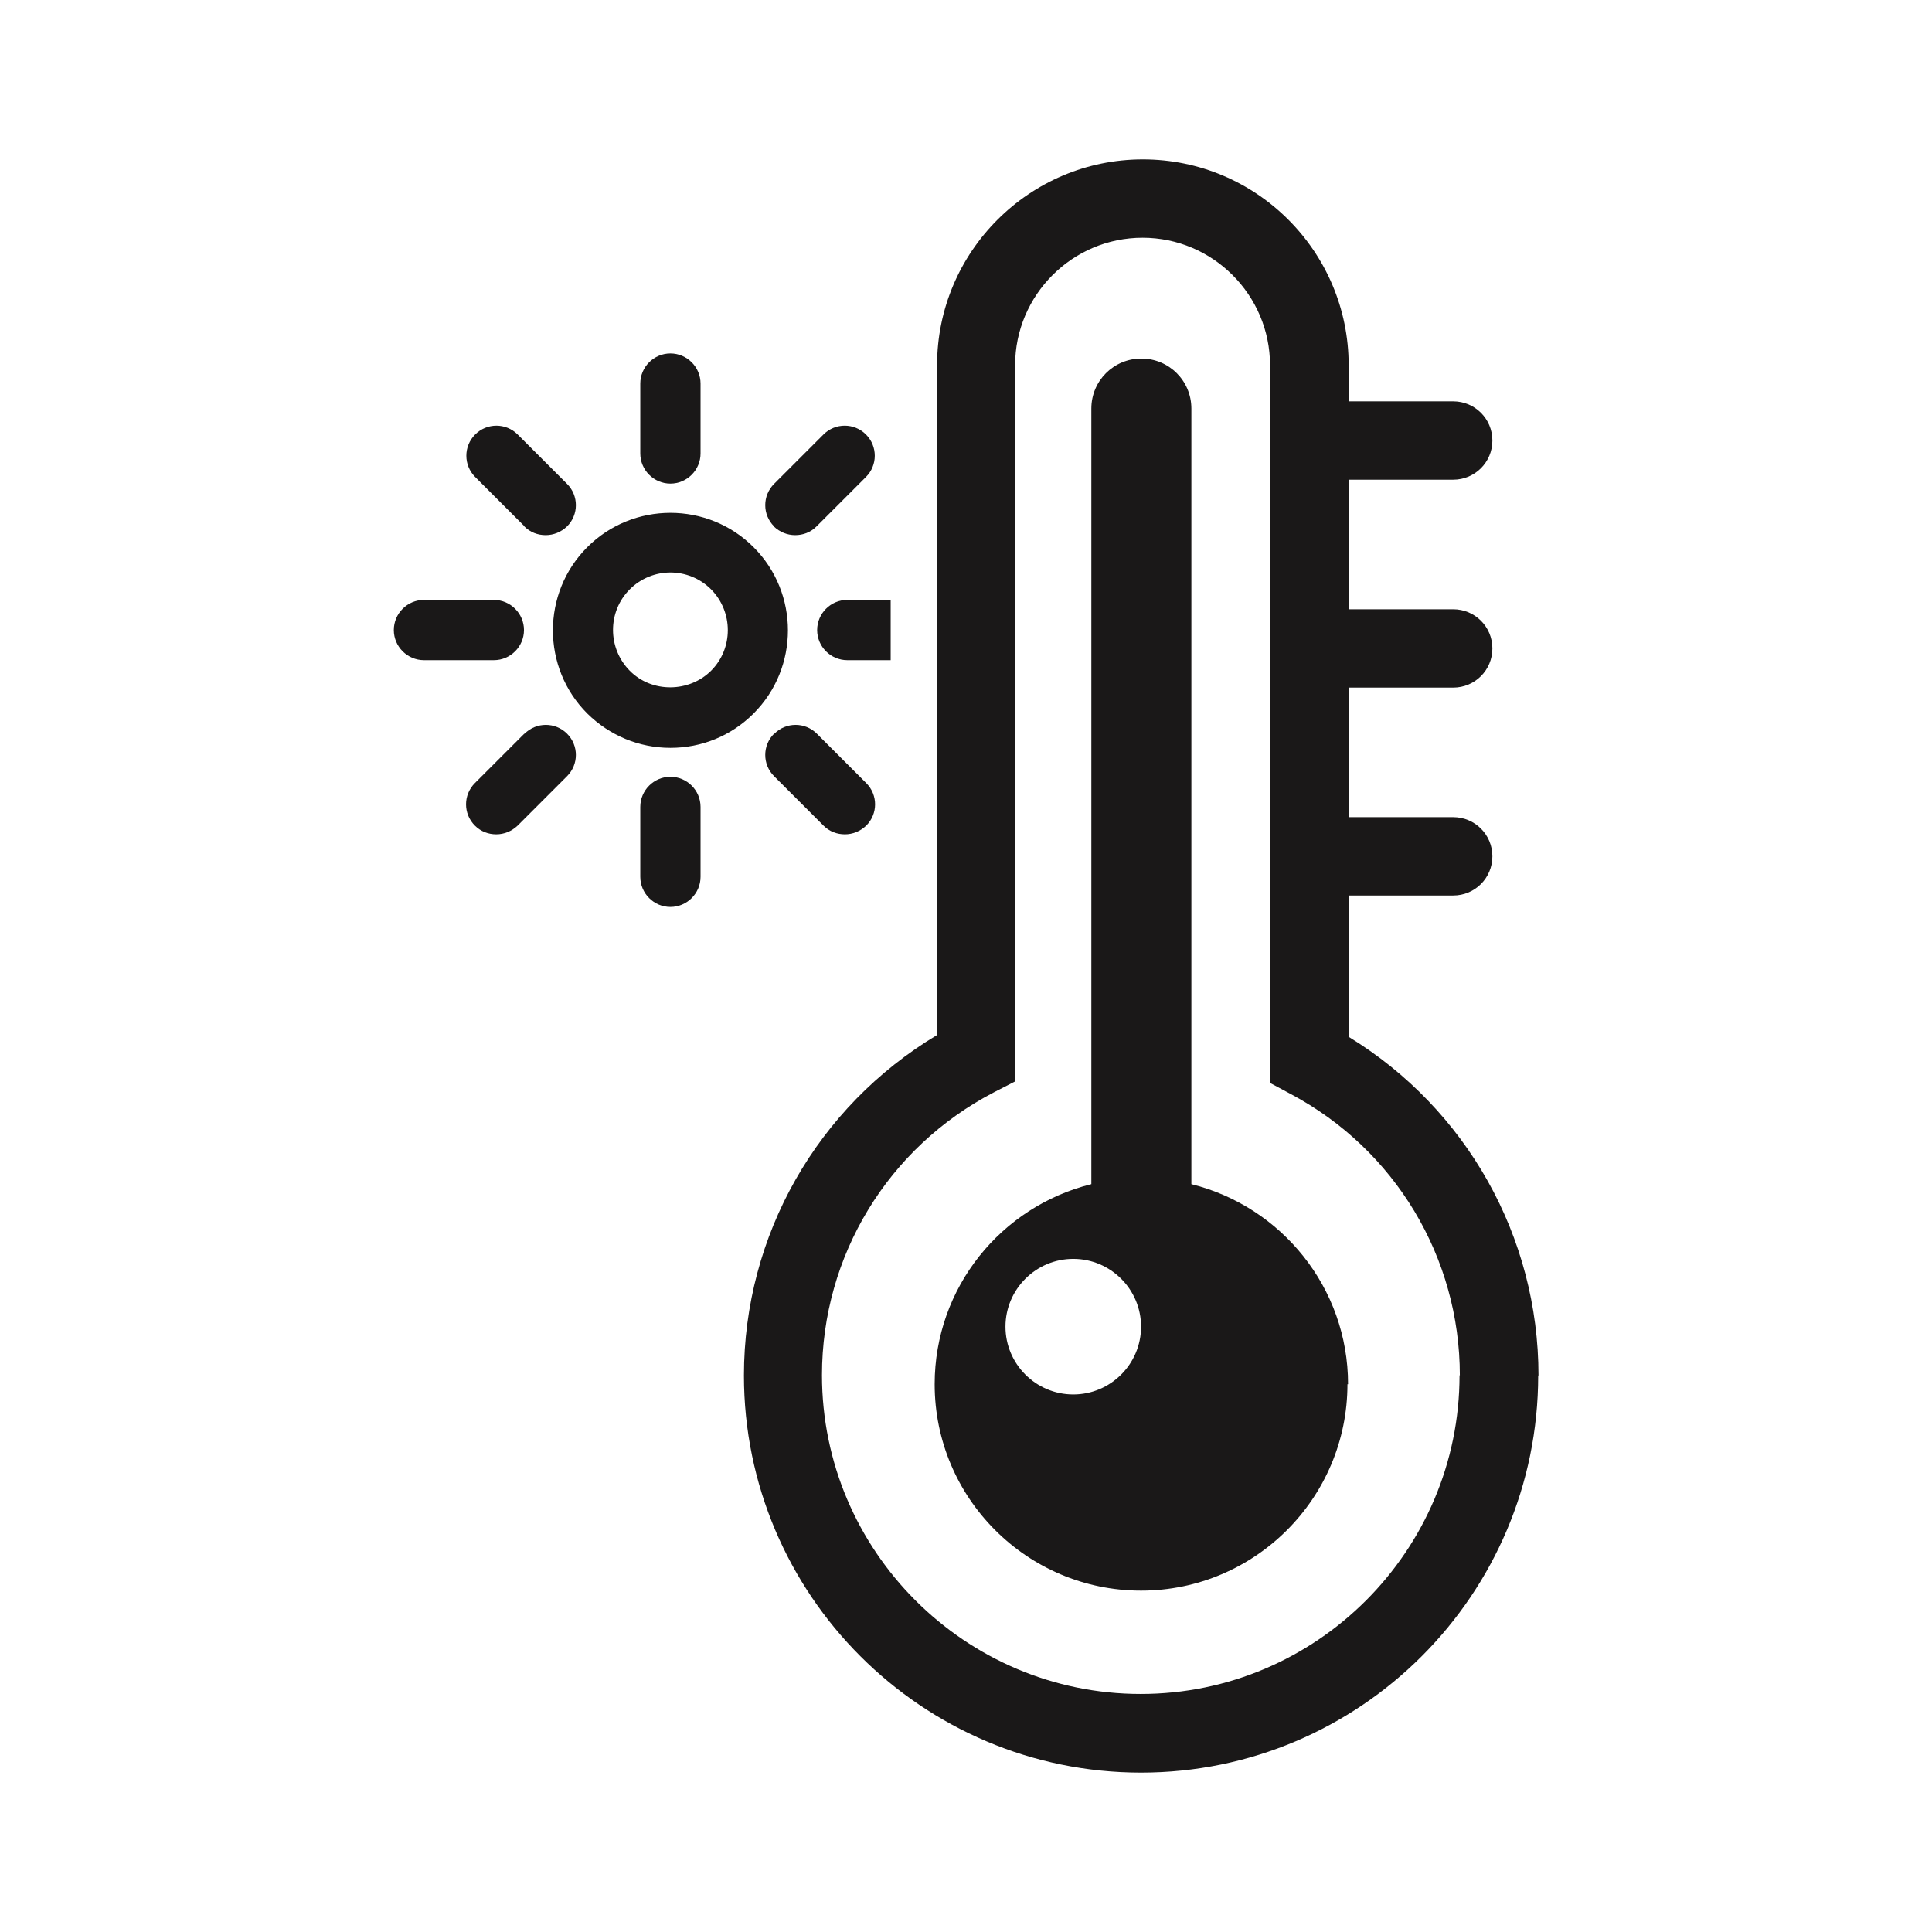 <?xml version="1.0" encoding="UTF-8"?>
<svg id="Hotter" xmlns="http://www.w3.org/2000/svg" viewBox="0 0 64.12 64.12">
  <defs>
    <style>
      .cls-1 {
        fill: #1a1818;
      }
    </style>
  </defs>
  <path class="cls-1" d="M25.69,17.47c-.39-.39-.39-1.02,0-1.41l1.64-1.64c.39-.39,1.02-.39,1.41,0s.39,1.02,0,1.41l-1.64,1.64c-.2.2-.45.29-.71.29s-.51-.1-.71-.29ZM22.25,16.05c.55,0,1-.45,1-1v-2.32c0-.55-.45-1-1-1s-1,.45-1,1v2.32c0,.55.45,1,1,1ZM25.69,24.35c-.39.39-.39,1.02,0,1.41l1.64,1.64c.2.2.45.29.71.29s.51-.1.71-.29c.39-.39.39-1.02,0-1.41l-1.64-1.64c-.39-.39-1.02-.39-1.41,0ZM27.12,20.91c0,.55.45,1,1,1h1.44v-2h-1.44c-.55,0-1,.45-1,1ZM23.25,26.78c0-.55-.45-1-1-1s-1,.45-1,1v2.32c0,.55.45,1,1,1s1-.45,1-1v-2.32ZM17.4,24.35l-1.64,1.64c-.39.39-.39,1.02,0,1.41.2.2.45.29.71.29s.51-.1.71-.29l1.64-1.64c.39-.39.39-1.02,0-1.41s-1.02-.39-1.41,0ZM22.25,24.82c-1.04,0-2.02-.41-2.76-1.14-1.52-1.52-1.52-4,0-5.52s4-1.52,5.52,0,1.52,4,0,5.52c-.74.74-1.72,1.14-2.76,1.14ZM23.6,22.26c.74-.74.74-1.95,0-2.7-.37-.37-.86-.56-1.35-.56s-.98.19-1.35.56c-.74.74-.74,1.95,0,2.7s1.98.72,2.7,0ZM17.4,17.47c.2.2.45.29.71.29s.51-.1.71-.29c.39-.39.39-1.02,0-1.41l-1.64-1.64c-.39-.39-1.02-.39-1.41,0s-.39,1.02,0,1.41l1.64,1.64ZM17.39,20.91c0-.55-.45-1-1-1h-2.32c-.55,0-1,.45-1,1s.45,1,1,1h2.32c.55,0,1-.45,1-1ZM51.05,45.65c0,7.27-5.91,13.18-13.18,13.18s-13.18-5.91-13.18-13.18c0-4.66,2.44-8.92,6.41-11.3V12.12c0-3.76,3.06-6.83,6.83-6.83s6.83,3.06,6.83,6.83v1.2h3.47c.72,0,1.3.58,1.3,1.3s-.58,1.3-1.3,1.3h-3.47v4.3h3.47c.72,0,1.3.58,1.3,1.3s-.58,1.3-1.3,1.3h-3.47v4.3h3.47c.72,0,1.3.58,1.3,1.3s-.58,1.3-1.3,1.3h-3.47v4.69c3.91,2.39,6.3,6.63,6.3,11.24ZM48.45,45.65c0-3.92-2.15-7.5-5.61-9.34l-.69-.37V12.12c0-2.33-1.9-4.23-4.23-4.23s-4.23,1.9-4.23,4.23v23.77l-.7.36c-3.52,1.83-5.71,5.43-5.71,9.39,0,5.83,4.75,10.58,10.58,10.58s10.58-4.75,10.58-10.58ZM44.72,45.94c0,3.78-3.07,6.85-6.85,6.85s-6.85-3.07-6.85-6.85c0-3.21,2.21-5.9,5.2-6.64V13.56c0-.92.74-1.66,1.66-1.66s1.66.74,1.66,1.66v25.74c2.98.74,5.2,3.43,5.2,6.64ZM37.87,44.03c0-1.24-1.01-2.25-2.25-2.25s-2.25,1.01-2.25,2.25,1.01,2.25,2.25,2.25,2.25-1.01,2.25-2.25Z"/>
</svg>